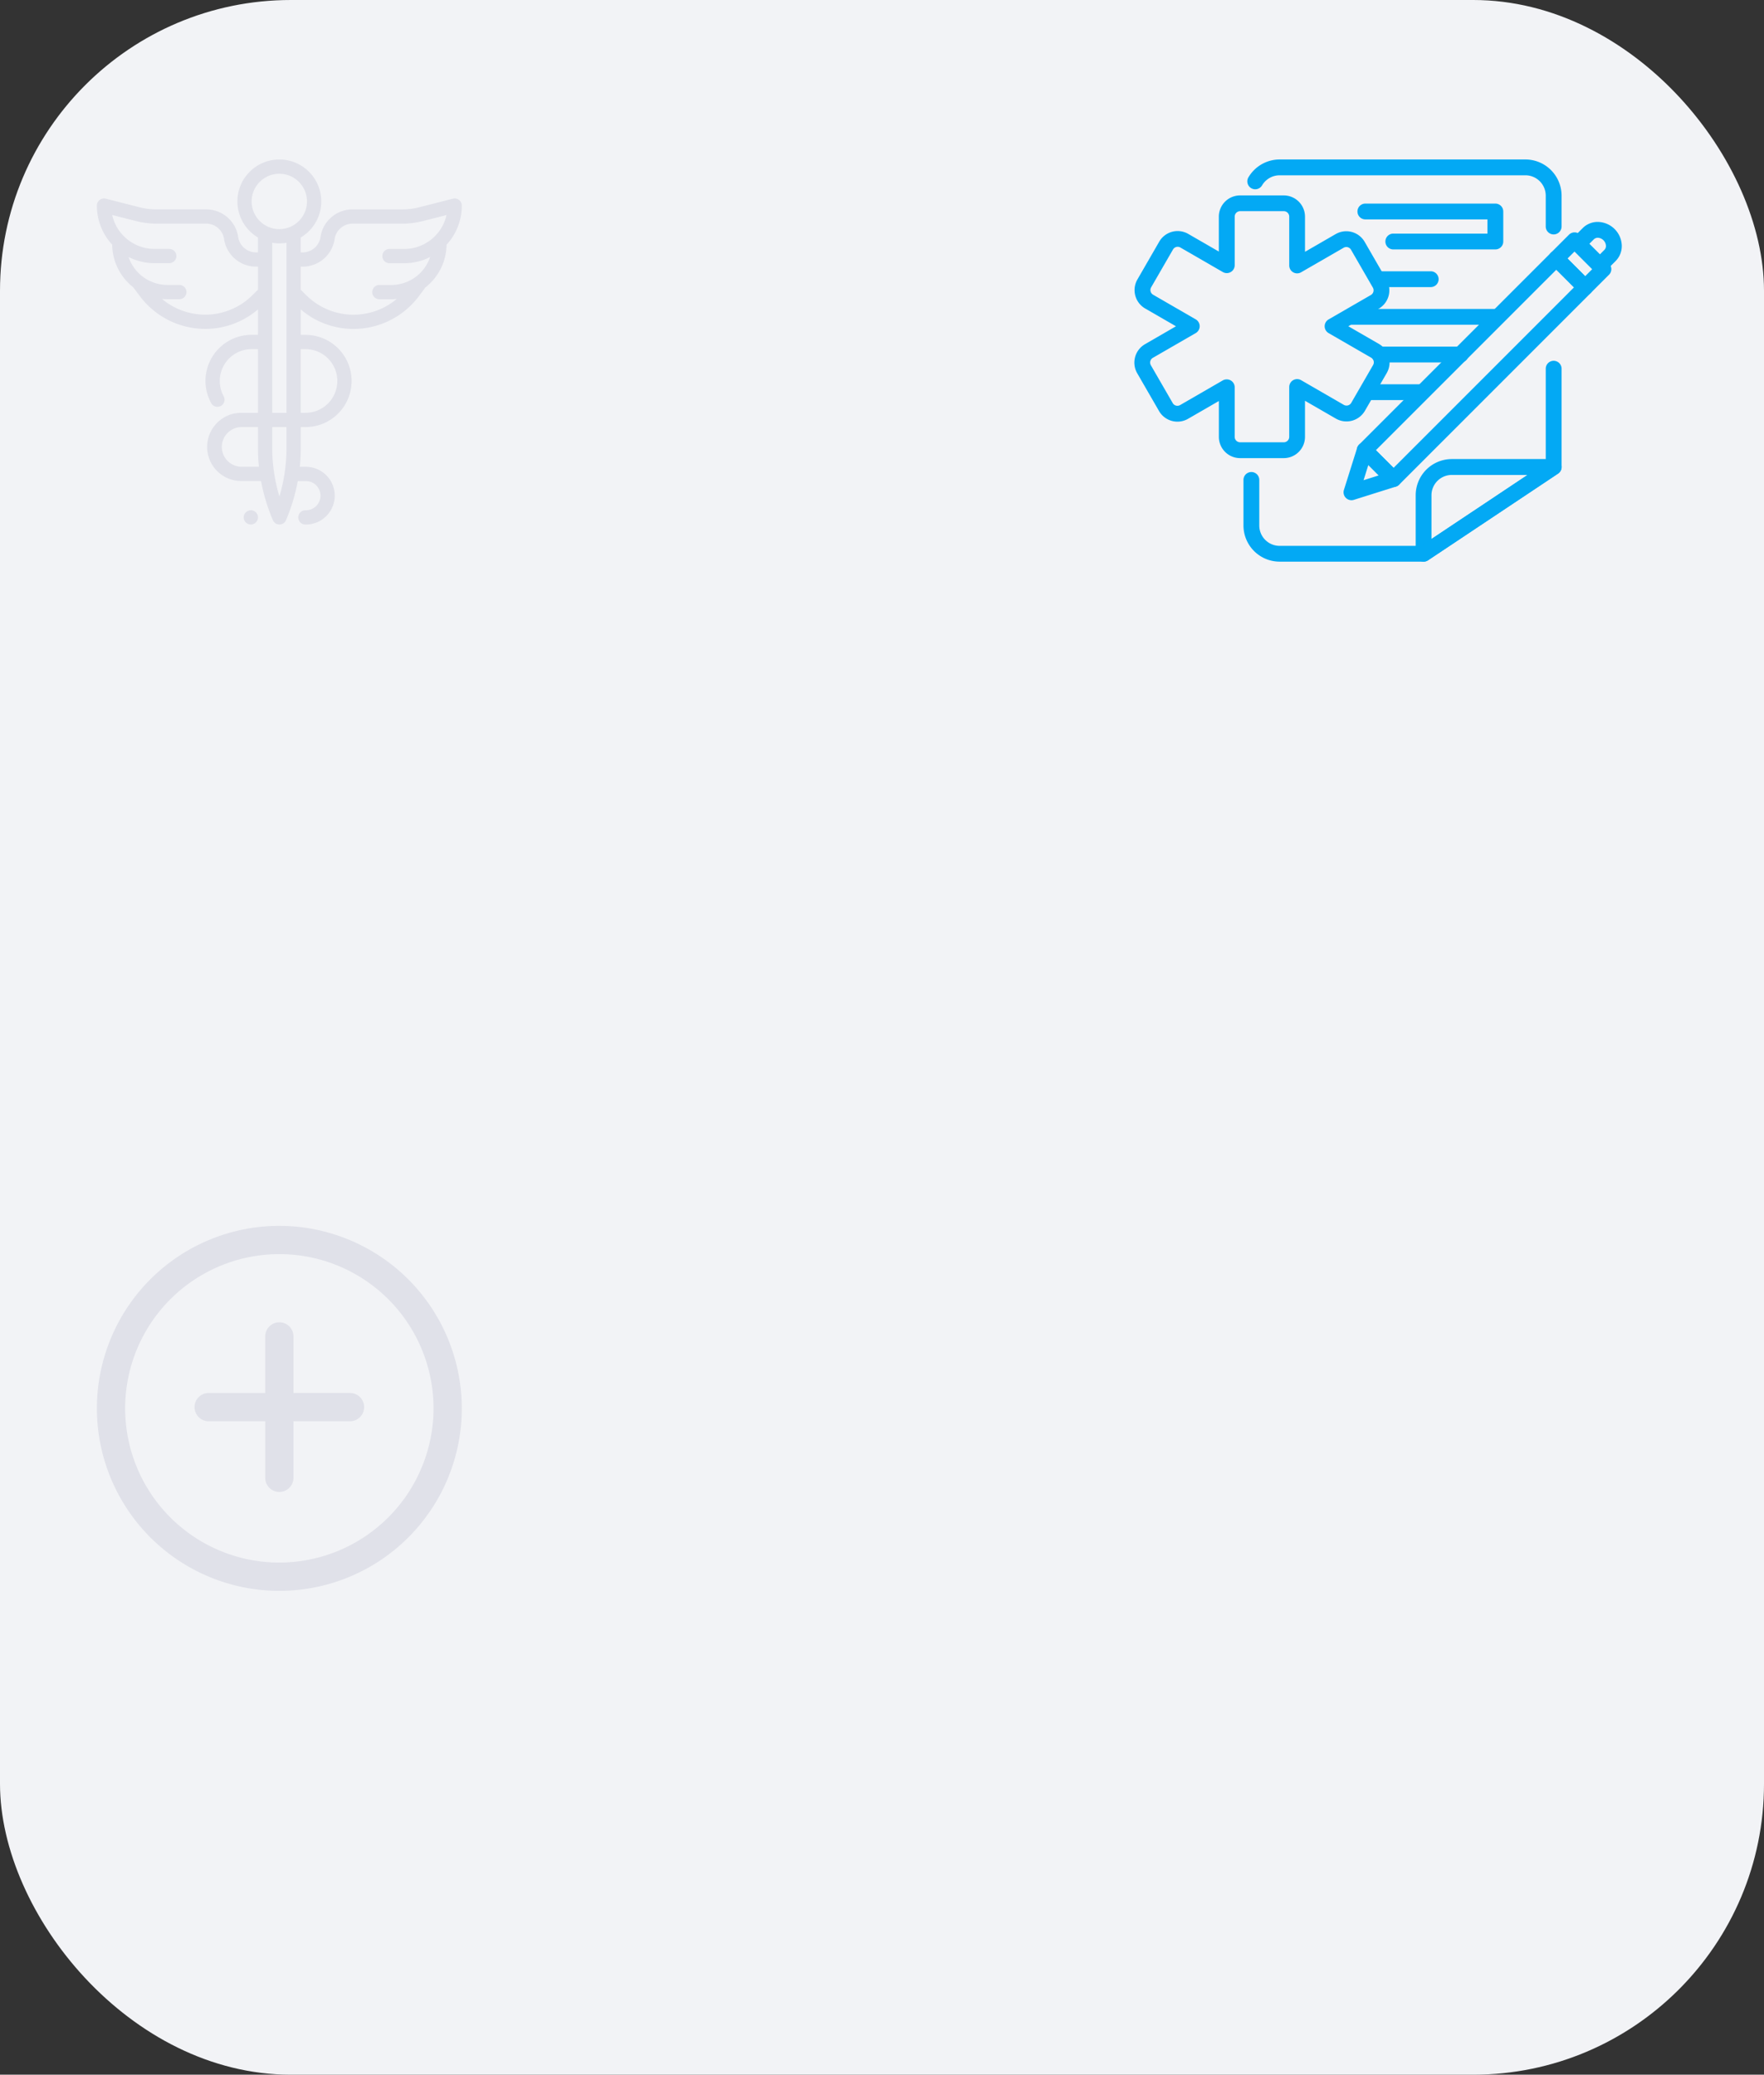 <svg xmlns="http://www.w3.org/2000/svg" width="182" height="214" viewBox="0 0 182 214">
  <rect x="0" y="0" width="182" height="214" fill="#333333" stroke="none"/>
  <g id="Group_1915" data-name="Group 1915" transform="translate(-331 -238)">
    <rect id="Rectangle_1080" data-name="Rectangle 1080" width="182" height="214" rx="30" transform="translate(331 238)" fill="#f2f3f6"/>
    <g id="add" transform="translate(340.997 364.445)">
      <g id="Group_673" data-name="Group 673">
        <g id="Group_672" data-name="Group 672">
          <path id="Path_11894" data-name="Path 11894" d="M18.824,0A18.824,18.824,0,1,0,37.649,18.824,18.845,18.845,0,0,0,18.824,0Zm0,34.732A15.908,15.908,0,1,1,34.732,18.824,15.927,15.927,0,0,1,18.824,34.732Z" fill="#e0e1e9"/>
        </g>
      </g>
      <g id="Group_675" data-name="Group 675" transform="translate(10.076 9.944)">
        <g id="Group_674" data-name="Group 674">
          <path id="Path_11895" data-name="Path 11895" d="M153.061,142.529h-5.832V136.7a1.458,1.458,0,1,0-2.916,0v5.832H138.48a1.458,1.458,0,0,0,0,2.916h5.832v5.832a1.458,1.458,0,1,0,2.916,0v-5.832h5.832a1.458,1.458,0,0,0,0-2.916Z" transform="translate(-137.022 -135.238)" fill="#e0e1e9"/>
        </g>
      </g>
    </g>
    <g id="Group_678" data-name="Group 678" transform="translate(340.997 254.452)">
      <g id="medicine" transform="translate(0 0)">
        <g id="Group_144" data-name="Group 144" transform="translate(0)">
          <g id="Group_143" data-name="Group 143" transform="translate(0)">
            <path id="Path_151" data-name="Path 151" d="M37.366,4.175a.735.735,0,0,0-.633-.132l-3.5.89a6.99,6.99,0,0,1-1.72.215H26.381a3.327,3.327,0,0,0-3.308,2.842,1.865,1.865,0,0,1-1.854,1.593h-.188V8.046a4.326,4.326,0,1,0-4.412,0V9.582h-.188a1.865,1.865,0,0,1-1.854-1.593A3.327,3.327,0,0,0,11.27,5.147H6.136a6.986,6.986,0,0,1-1.72-.215l-3.5-.889A.735.735,0,0,0,0,4.755,5.921,5.921,0,0,0,1.578,8.782a5.691,5.691,0,0,0,2.173,4.4l.692.924a8.436,8.436,0,0,0,6.724,3.367,8.341,8.341,0,0,0,5.453-2.011v2.622h-.66a4.756,4.756,0,0,0-4.167,7.047.735.735,0,0,0,1.288-.71A3.286,3.286,0,0,1,15.96,19.56h.66v6.569H14.892a3.517,3.517,0,0,0,0,7.035h2.045a19.019,19.019,0,0,0,1.223,4.04.735.735,0,0,0,.676.446h0a.735.735,0,0,0,.676-.448l.014-.034a19.02,19.02,0,0,0,1.2-4h.836a1.507,1.507,0,1,1,0,3.015h-.05a.735.735,0,0,0,0,1.471h.05a2.978,2.978,0,1,0,0-5.956h-.626a19.2,19.2,0,0,0,.1-1.951V27.6h.49a4.755,4.755,0,0,0,0-9.51h-.49V15.467a8.34,8.34,0,0,0,5.453,2.011,8.437,8.437,0,0,0,6.724-3.367l.692-.924a5.691,5.691,0,0,0,2.173-4.4A5.92,5.92,0,0,0,37.65,4.755.736.736,0,0,0,37.366,4.175Zm-21.329,9.83a6.885,6.885,0,0,1-4.871,2,6.961,6.961,0,0,1-4.451-1.623c.185.018.372.028.561.028H8.507a.735.735,0,0,0,0-1.471H7.276a4.236,4.236,0,0,1-4.008-2.883,5.905,5.905,0,0,0,2.676.639H7.465a.735.735,0,0,0,0-1.471H5.944a4.481,4.481,0,0,1-4.366-3.5l2.476.629a8.454,8.454,0,0,0,2.082.261H11.27a1.865,1.865,0,0,1,1.854,1.593,3.327,3.327,0,0,0,3.308,2.842h.188v2.377ZM14.892,31.693a2.047,2.047,0,0,1,0-4.093H16.62v2.1a19.211,19.211,0,0,0,.1,1.995H14.892Zm4.669-1.951a17.5,17.5,0,0,1-.729,5.016,17.5,17.5,0,0,1-.742-5.06V27.6h1.471Zm0-3.613H18.09V8.588a4.268,4.268,0,0,0,1.471,0Zm1.961-6.569a3.284,3.284,0,0,1,0,6.569h-.49V19.56h.49Zm-2.7-12.378a2.855,2.855,0,1,1,2.855-2.855A2.859,2.859,0,0,1,18.826,7.182ZM31.707,9.228H30.186a.735.735,0,1,0,0,1.471h1.521a5.9,5.9,0,0,0,2.676-.639,4.236,4.236,0,0,1-4.008,2.883H29.144a.735.735,0,1,0,0,1.471h1.231c.189,0,.376-.01.561-.028a6.961,6.961,0,0,1-4.451,1.623,6.885,6.885,0,0,1-4.871-2l-.582-.576V11.052h.188a3.327,3.327,0,0,0,3.308-2.842,1.865,1.865,0,0,1,1.854-1.593h5.134A8.455,8.455,0,0,0,33.6,6.358l2.475-.629A4.481,4.481,0,0,1,31.707,9.228Z" transform="translate(-0.001 0)" fill="#e0e1e9"/>
          </g>
        </g>
        <g id="Group_146" data-name="Group 146" transform="translate(15.148 36.179)">
          <g id="Group_145" data-name="Group 145">
            <path id="Path_152" data-name="Path 152" d="M207.256,492.216a.735.735,0,1,0,.216.52A.74.74,0,0,0,207.256,492.216Z" transform="translate(-206.001 -492.001)" fill="#e0e1e9"/>
          </g>
        </g>
      </g>
    </g>
    <g id="Group_116" data-name="Group 116" transform="translate(448.037 254.452)">
      <g id="Group_80" data-name="Group 80" transform="translate(29.026 30.904)">
        <path id="Path_101" data-name="Path 101" d="M196.871,435.877a2.1,2.1,0,0,0-2.1,2.1v4.507l9.907-6.6Zm-2.914,8.944a.807.807,0,0,1-.384-.1.816.816,0,0,1-.431-.72v-6.033a3.734,3.734,0,0,1,3.729-3.729h10.505a.817.817,0,0,1,.453,1.5l-13.418,8.944A.821.821,0,0,1,193.957,444.821Z" transform="translate(-193.142 -434.244)" fill="#03a9f4"/>
      </g>
      <g id="Group_81" data-name="Group 81" transform="translate(23.018 4.547)">
        <path id="Path_102" data-name="Path 102" d="M200.655,409.52h-10.5a.817.817,0,1,1,0-1.633h9.685v-1.464H187.244a.816.816,0,0,1,0-1.632h13.411a.817.817,0,0,1,.817.816v3.1A.816.816,0,0,1,200.655,409.52Z" transform="translate(-186.428 -404.791)" fill="#03a9f4"/>
      </g>
      <g id="Group_82" data-name="Group 82" transform="translate(24.444 11.53)">
        <path id="Path_103" data-name="Path 103" d="M194.155,414.226h-5.318a.816.816,0,0,1,0-1.632h5.318a.816.816,0,0,1,0,1.632Z" transform="translate(-188.022 -412.594)" fill="#03a9f4"/>
      </g>
      <g id="Group_83" data-name="Group 83" transform="translate(21.584 15.415)">
        <path id="Path_104" data-name="Path 104" d="M200.658,418.568H185.643a.816.816,0,1,1,0-1.632h15.015a.816.816,0,0,1,0,1.632Z" transform="translate(-184.826 -416.936)" fill="#03a9f4"/>
      </g>
      <g id="Group_84" data-name="Group 84" transform="translate(24.444 19.301)">
        <path id="Path_105" data-name="Path 105" d="M197.213,422.911h-8.376a.817.817,0,0,1,0-1.633h8.376a.817.817,0,1,1,0,1.633Z" transform="translate(-188.022 -421.278)" fill="#03a9f4"/>
      </g>
      <g id="Group_85" data-name="Group 85" transform="translate(23.304 23.185)">
        <path id="Path_106" data-name="Path 106" d="M193.023,427.251h-5.458a.817.817,0,1,1,0-1.633h5.458a.817.817,0,1,1,0,1.633Z" transform="translate(-186.748 -425.618)" fill="#03a9f4"/>
      </g>
      <g id="Group_86" data-name="Group 86" transform="translate(22.949 9.4)">
        <path id="Path_107" data-name="Path 107" d="M188.323,430.8l1.822,1.822,18.615-18.616-1.822-1.822Zm1.822,3.793a.821.821,0,0,1-.578-.24l-2.975-2.977a.815.815,0,0,1,0-1.155l19.77-19.77a.816.816,0,0,1,1.155,0l2.977,2.977a.813.813,0,0,1,.239.577.821.821,0,0,1-.239.577l-19.771,19.771A.818.818,0,0,1,190.145,434.594Z" transform="translate(-186.352 -410.214)" fill="#03a9f4"/>
      </g>
      <g id="Group_87" data-name="Group 87" transform="translate(42.72 7.517)">
        <path id="Path_108" data-name="Path 108" d="M210.415,410.809l1.822,1.822.729-.728-1.822-1.823Zm1.822,3.792a.813.813,0,0,1-.577-.239l-2.977-2.975a.817.817,0,0,1,0-1.155l1.884-1.884a.816.816,0,0,1,1.153,0l2.977,2.978a.813.813,0,0,1,0,1.153l-1.882,1.882A.816.816,0,0,1,212.237,414.6Z" transform="translate(-208.445 -408.11)" fill="#03a9f4"/>
      </g>
      <g id="Group_88" data-name="Group 88" transform="translate(44.97 6.44)">
        <path id="Path_109" data-name="Path 109" d="M212.929,409.166l1.09,1.09.471-.473a.568.568,0,0,0,.154-.434.883.883,0,0,0-.809-.809.585.585,0,0,0-.433.155Zm1.09,3.059a.814.814,0,0,1-.578-.239l-2.243-2.244a.816.816,0,0,1,0-1.153l1.049-1.049a2.182,2.182,0,0,1,1.665-.631,2.517,2.517,0,0,1,2.363,2.362,2.181,2.181,0,0,1-.631,1.666l-1.049,1.049A.814.814,0,0,1,214.019,412.226Z" transform="translate(-210.959 -406.906)" fill="#03a9f4"/>
      </g>
      <g id="Group_89" data-name="Group 89" transform="translate(21.584 29.17)">
        <path id="Path_110" data-name="Path 110" d="M187.382,434.652l-.492,1.565,1.563-.493Zm-1.739,3.629a.817.817,0,0,1-.78-1.061l1.366-4.342a.816.816,0,0,1,1.355-.333l2.977,2.977a.816.816,0,0,1-.332,1.355l-4.342,1.367A.83.83,0,0,1,185.643,438.281Z" transform="translate(-184.826 -432.307)" fill="#03a9f4"/>
      </g>
      <g id="Group_90" data-name="Group 90" transform="translate(11.258 20.79)">
        <path id="Path_111" data-name="Path 111" d="M191.87,443.633H177.017a3.734,3.734,0,0,1-3.731-3.729v-4.7a.816.816,0,0,1,1.632,0v4.7a2.1,2.1,0,0,0,2.1,2.1h14.606l12.85-8.566v-9.677a.817.817,0,1,1,1.633,0v10.114a.818.818,0,0,1-.364.68L192.324,443.5A.816.816,0,0,1,191.87,443.633Z" transform="translate(-173.287 -422.942)" fill="#03a9f4"/>
      </g>
      <g id="Group_91" data-name="Group 91" transform="translate(11.655 0)">
        <path id="Path_112" data-name="Path 112" d="M205.336,407.438a.817.817,0,0,1-.817-.817v-3.182a2.1,2.1,0,0,0-2.1-2.1H177.064a2.11,2.11,0,0,0-1.813,1.039.816.816,0,1,1-1.409-.825,3.745,3.745,0,0,1,3.221-1.846h25.358a3.734,3.734,0,0,1,3.731,3.729v3.182A.816.816,0,0,1,205.336,407.438Z" transform="translate(-173.73 -399.71)" fill="#03a9f4"/>
      </g>
      <g id="Group_92" data-name="Group 92" transform="translate(0 3.697)">
        <path id="Path_113" data-name="Path 113" d="M170.244,422.826a.814.814,0,0,1,.815.816v5.113a.561.561,0,0,0,.559.559h4.507a.56.56,0,0,0,.56-.559v-5.142a.816.816,0,0,1,1.224-.707l4.41,2.548a.563.563,0,0,0,.765-.206l2.252-3.9a.558.558,0,0,0-.2-.763l-4.386-2.532a.816.816,0,0,1,0-1.414l4.363-2.519a.56.56,0,0,0,.2-.765l-2.252-3.9a.557.557,0,0,0-.765-.206l-4.386,2.531a.815.815,0,0,1-1.224-.705v-5.039a.56.56,0,0,0-.56-.559h-4.507a.56.56,0,0,0-.559.559v5.01a.817.817,0,0,1-1.225.708l-4.379-2.529a.55.55,0,0,0-.424-.056.557.557,0,0,0-.339.26l-2.253,3.9a.559.559,0,0,0,.2.763l4.4,2.543a.817.817,0,0,1,0,1.414l-4.428,2.556a.56.56,0,0,0-.2.765l2.253,3.9a.554.554,0,0,0,.339.261.566.566,0,0,0,.424-.056l4.4-2.543A.806.806,0,0,1,170.244,422.826Zm5.881,8.122h-4.507a2.194,2.194,0,0,1-2.192-2.192v-3.7l-3.179,1.836a2.193,2.193,0,0,1-2.994-.8l-2.252-3.9a2.193,2.193,0,0,1,.8-2.993l3.2-1.851-3.18-1.835a2.194,2.194,0,0,1-.8-2.993l2.252-3.9a2.193,2.193,0,0,1,2.994-.8l3.155,1.821v-3.6a2.194,2.194,0,0,1,2.192-2.191h4.507a2.194,2.194,0,0,1,2.192,2.191v3.625l3.162-1.826a2.191,2.191,0,0,1,2.994.8l2.253,3.9a2.193,2.193,0,0,1-.8,2.993l-3.139,1.813,3.162,1.826a2.2,2.2,0,0,1,.8,3l-2.253,3.9a2.2,2.2,0,0,1-2.993.8l-3.187-1.84v3.727A2.194,2.194,0,0,1,176.125,430.948Z" transform="translate(-160.707 -403.842)" fill="#03a9f4"/>
      </g>
    </g>
  </g>
</svg>
